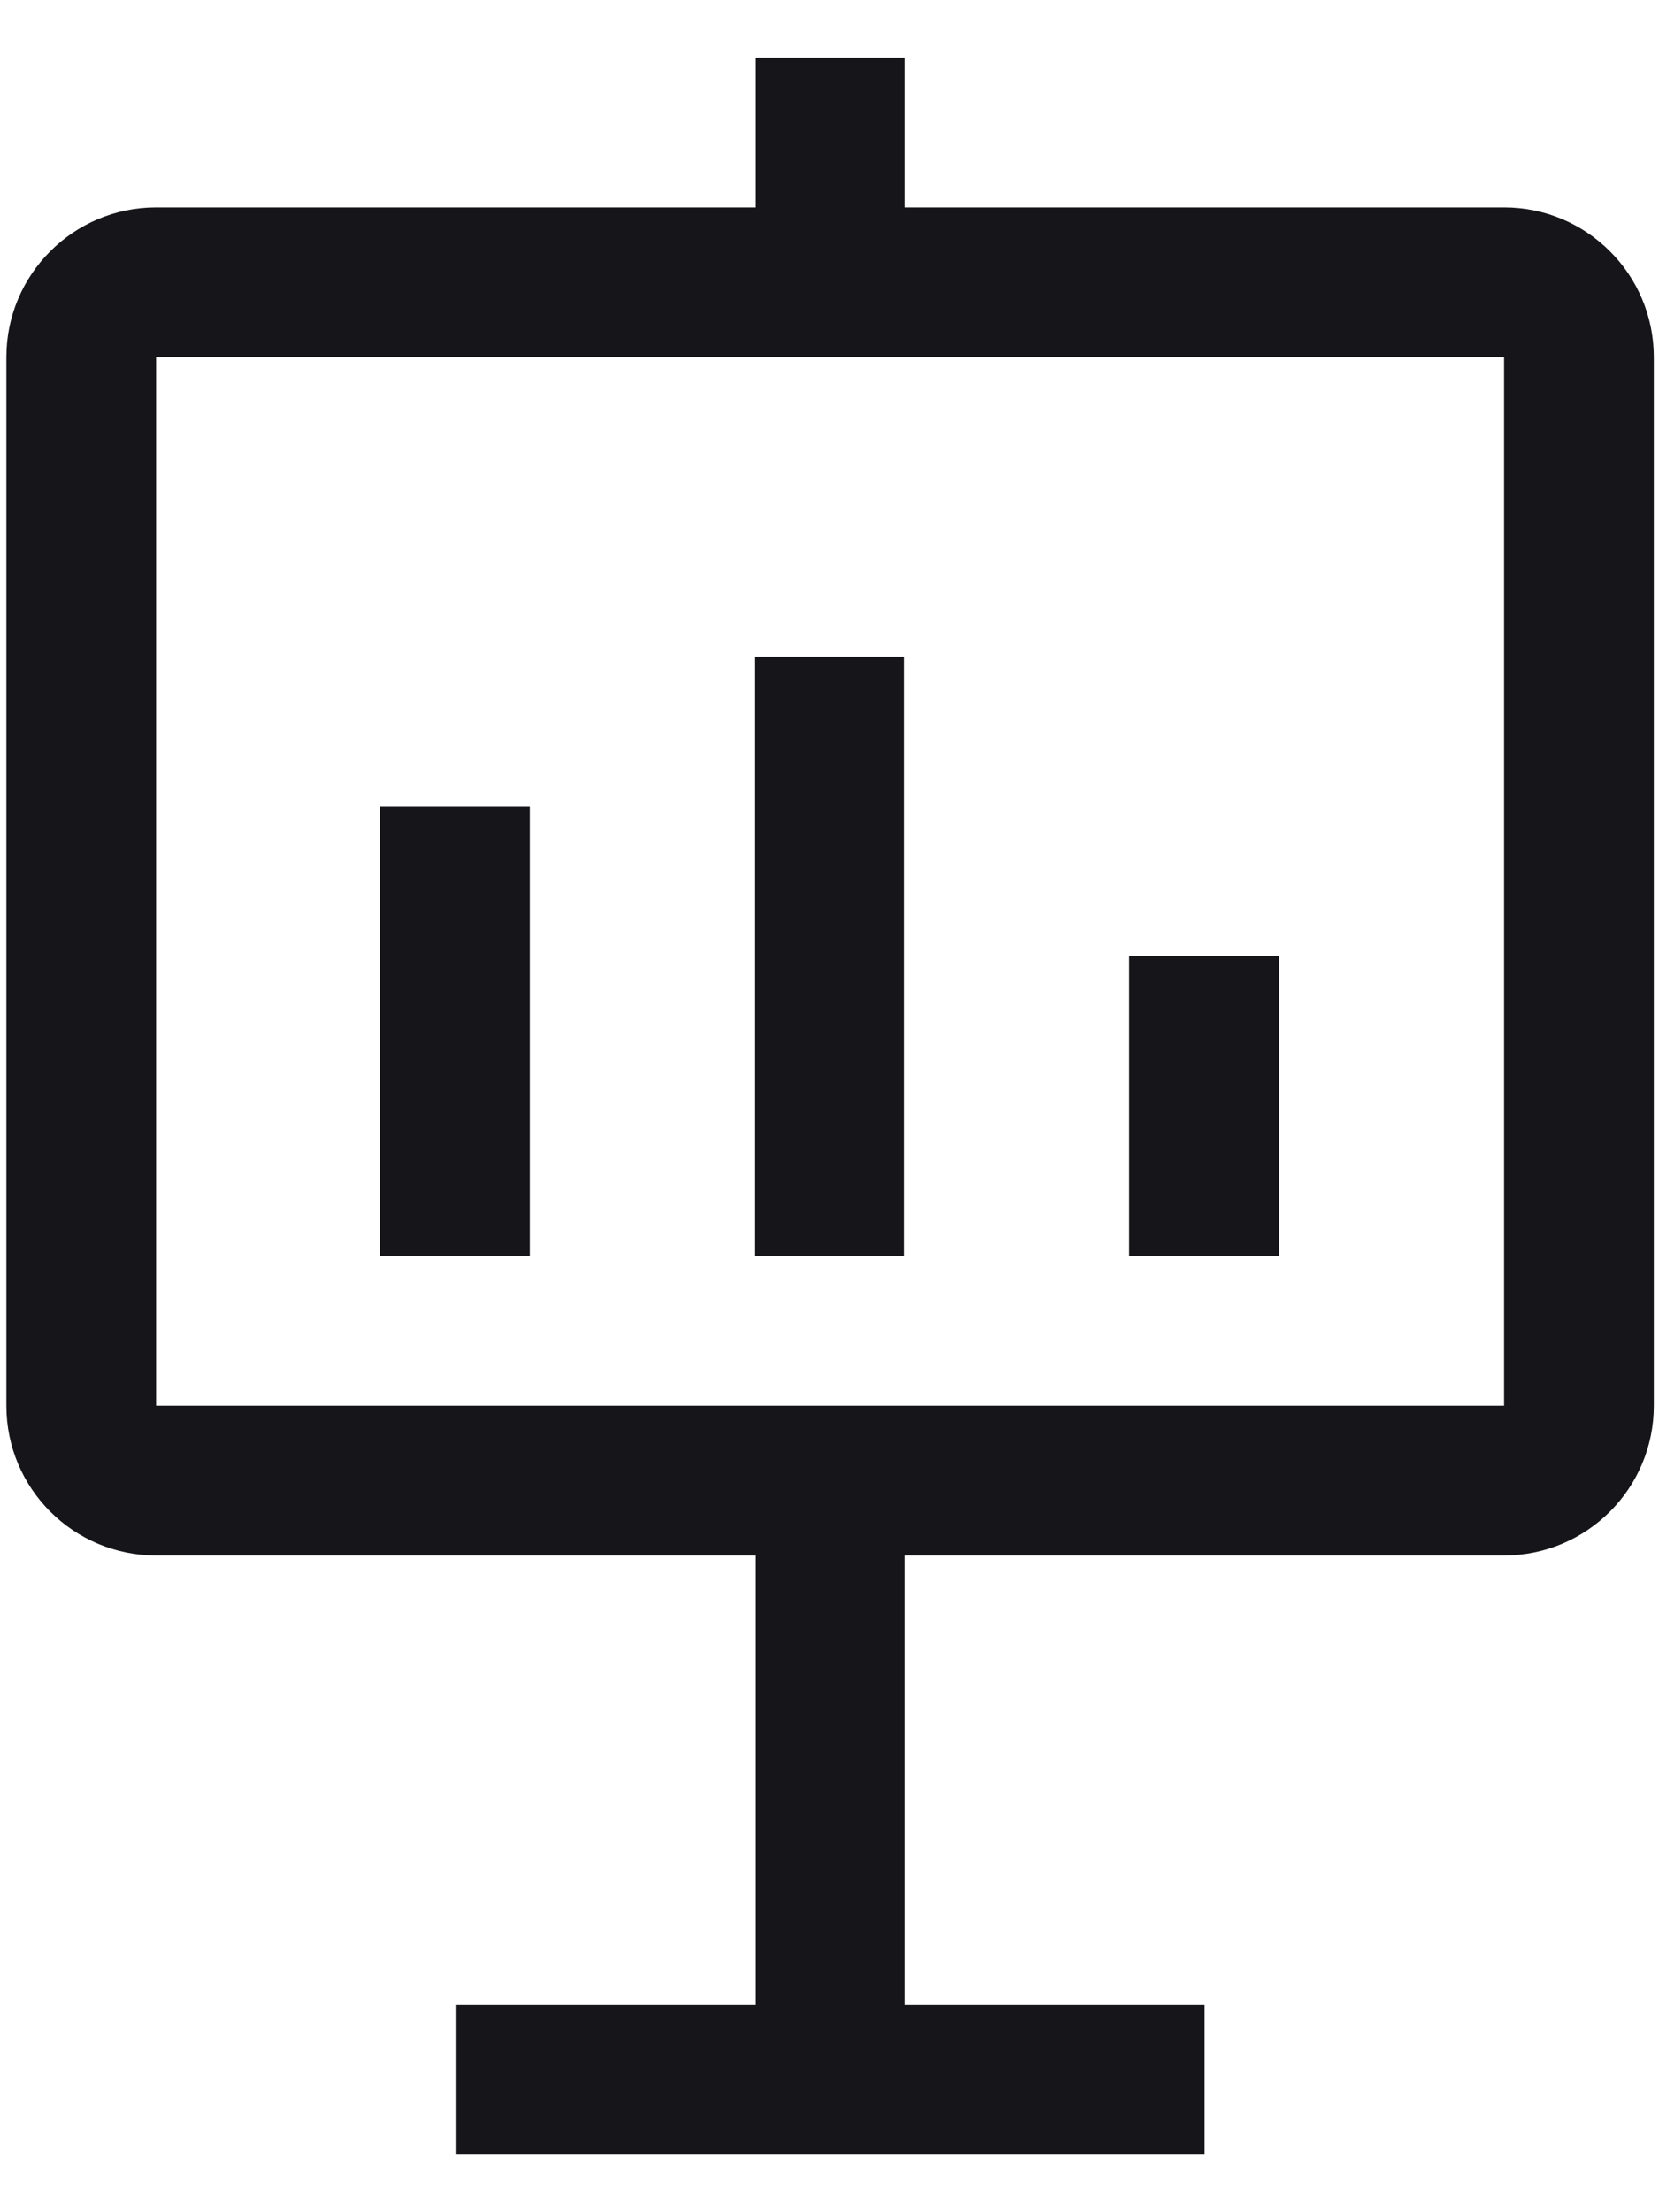 <svg width="18" height="24" viewBox="0 0 18 24" fill="none" xmlns="http://www.w3.org/2000/svg">
<path fill-rule="evenodd" clip-rule="evenodd" d="M16.319 2.25H9.819V0.625H8.194V2.25H1.694C0.797 2.25 0.069 2.978 0.069 3.875V15.25C0.069 16.148 0.797 16.875 1.694 16.875H8.194V21.75H4.944V23.375H13.069V21.75H9.819V16.875H16.319C17.216 16.875 17.944 16.148 17.944 15.25V3.875C17.944 2.978 17.216 2.25 16.319 2.25ZM16.319 15.25H1.694V3.875H16.319V15.25ZM9.812 7.125H8.187V13.625H9.812V7.125ZM12.25 10.375H13.875V13.625H12.25V10.375ZM5.75 8.75H4.125V13.625H5.75V8.75Z" fill="#16161A"/>
</svg>
